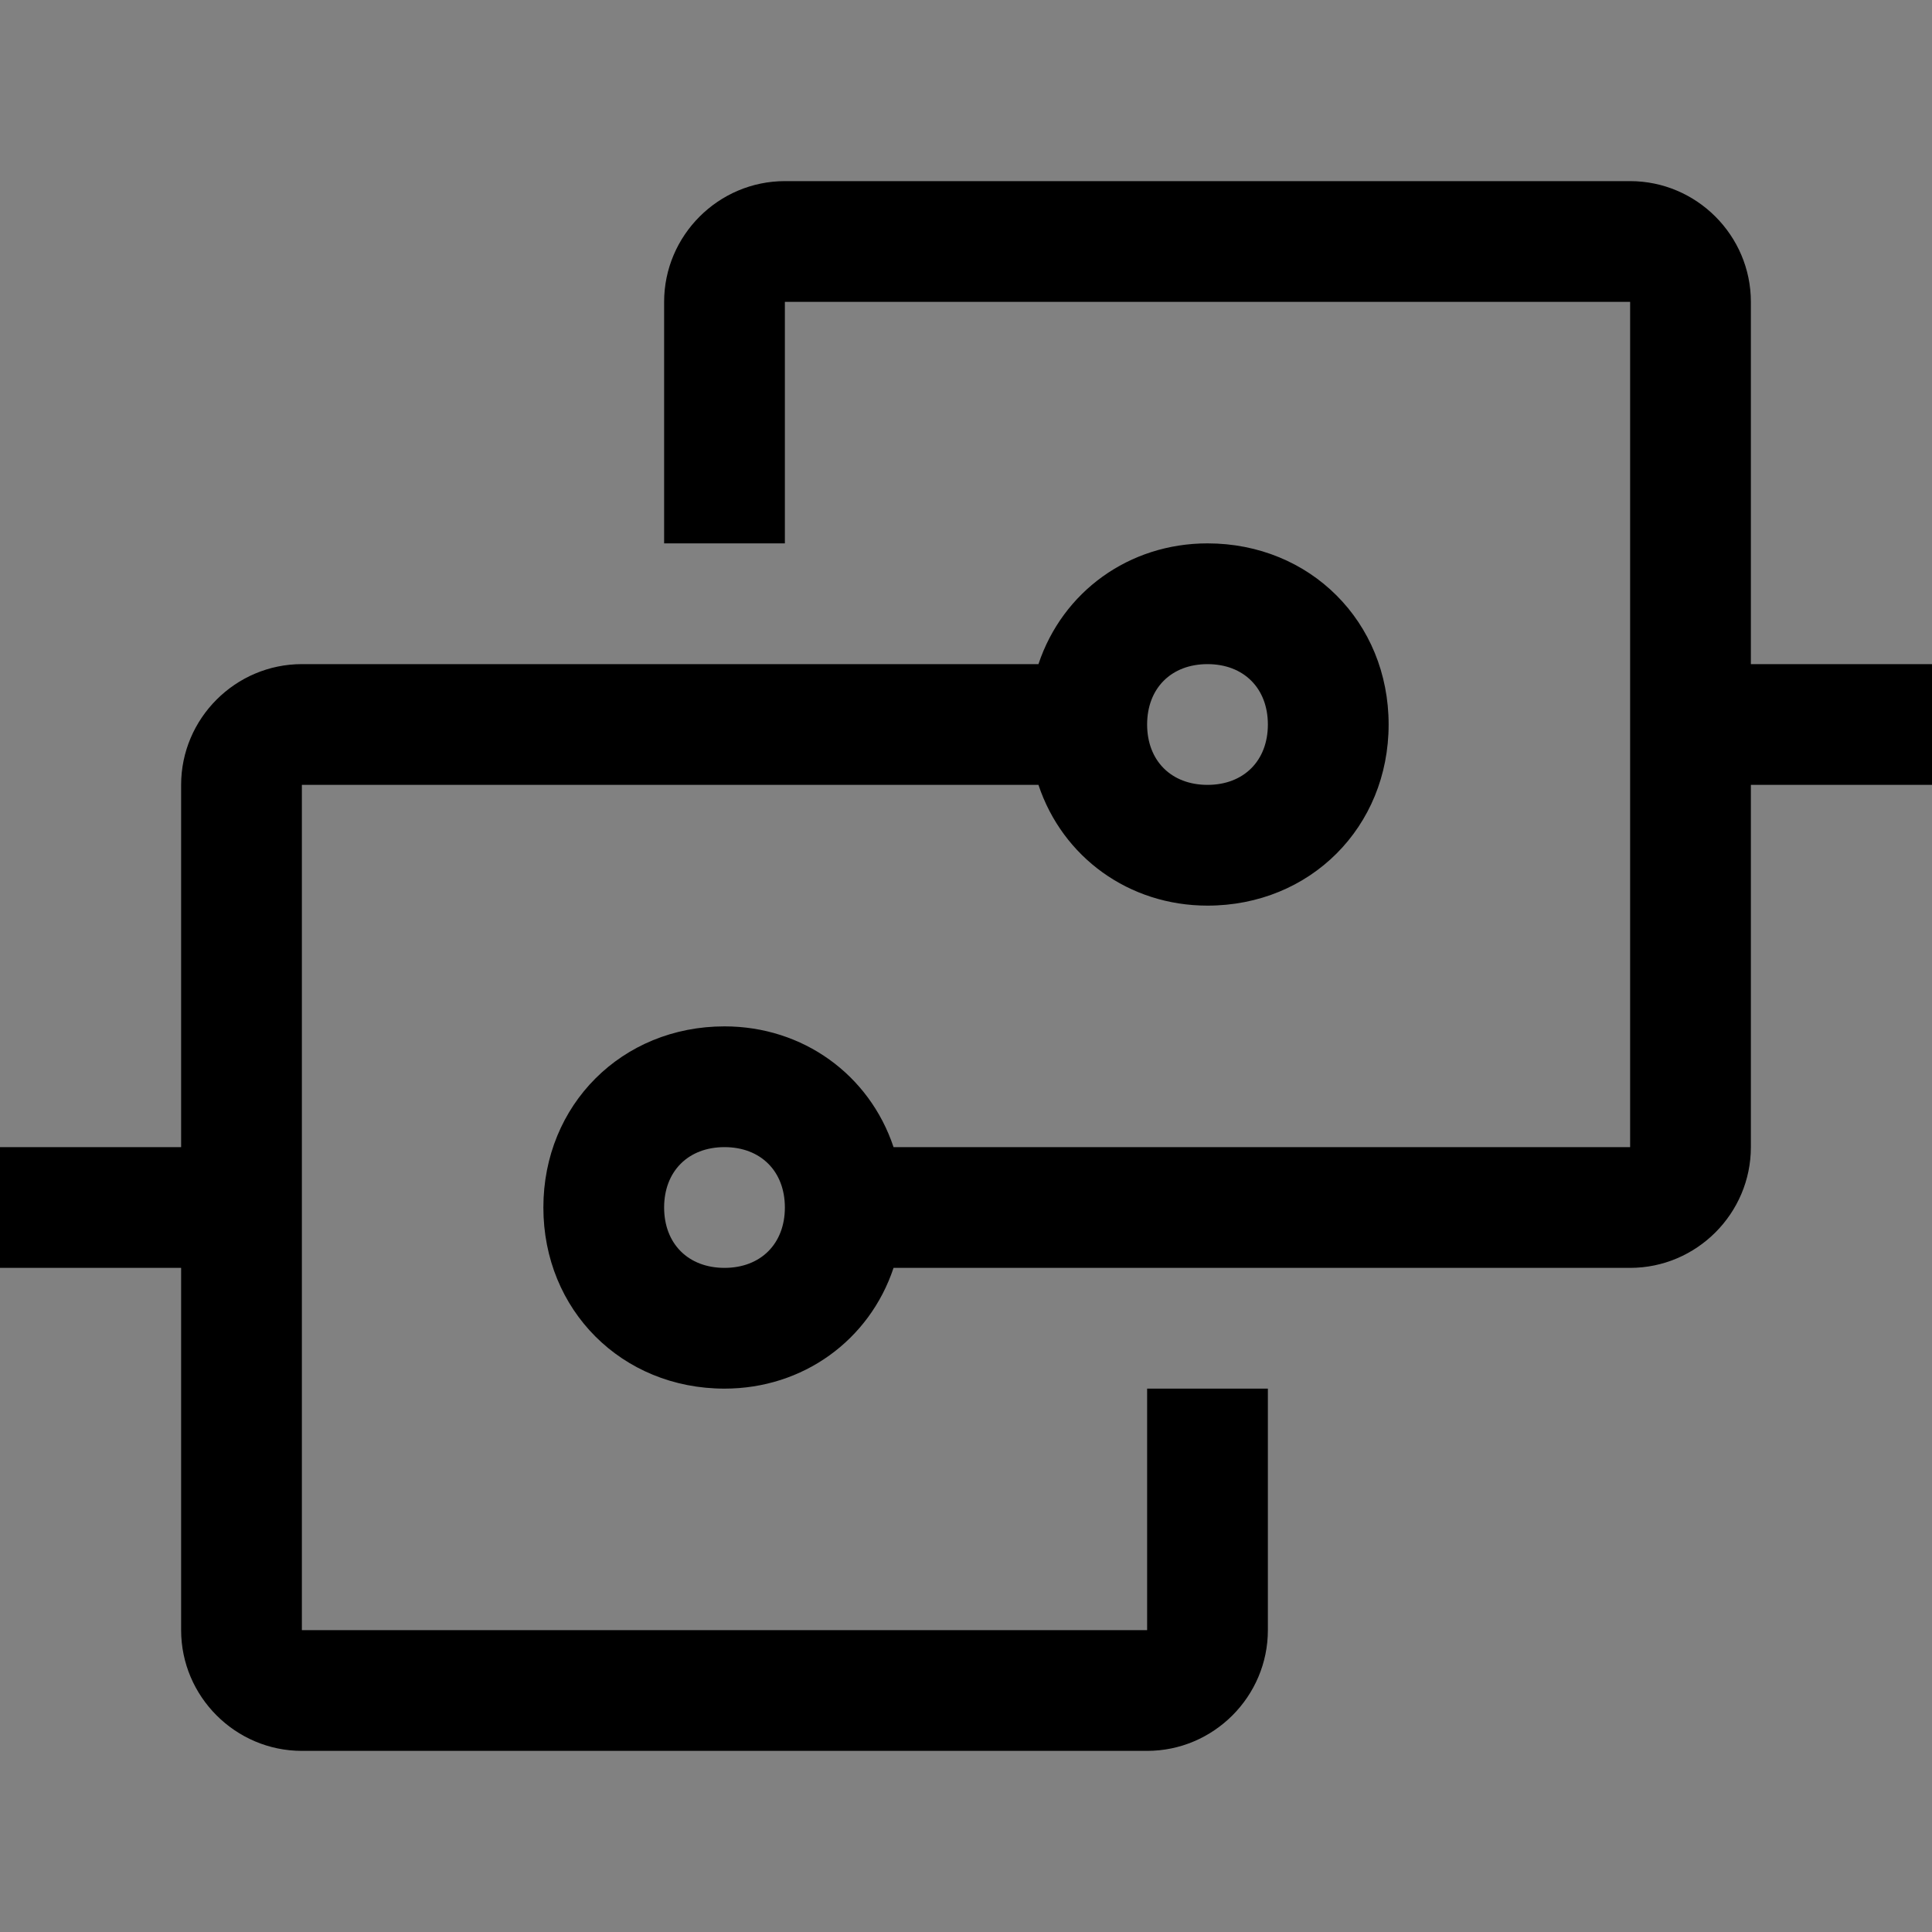 <svg viewBox="0 0 16 16" fill="none" xmlns="http://www.w3.org/2000/svg">
<rect x="0" y="0" width="16" height="16" fill="#808080" stroke="none"/>
<rect width="16" height="16" fill="white" fill-opacity="0.01" style="mix-blend-mode:multiply"/>
<path d="M8.6 6.5C8.8 7.1 9.35 7.5 10 7.5C10.85 7.5 11.5 6.85 11.5 6C11.5 5.15 10.85 4.5 10 4.5C9.35 4.5 8.8 4.9 8.6 5.5H2.5C1.95 5.5 1.5 5.95 1.5 6.5V9.5H0V10.5H1.5V13.5C1.5 14.05 1.95 14.5 2.5 14.5H9.5C10.05 14.5 10.5 14.05 10.5 13.5V11.5H9.5V13.5H2.5V6.5H8.6ZM10 5.5C10.3 5.5 10.5 5.7 10.5 6C10.5 6.3 10.3 6.5 10 6.5C9.7 6.5 9.5 6.3 9.5 6C9.5 5.7 9.7 5.5 10 5.5Z" fill="currentColor"/>
<path d="M14.5 5.5V2.5C14.5 1.95 14.05 1.5 13.5 1.5H6.5C5.95 1.5 5.5 1.95 5.5 2.5V4.5H6.5V2.5H13.5V9.5H7.4C7.2 8.9 6.65 8.5 6 8.5C5.15 8.5 4.5 9.15 4.5 10C4.5 10.85 5.15 11.5 6 11.5C6.65 11.5 7.2 11.1 7.4 10.5H13.5C14.05 10.5 14.5 10.05 14.5 9.5V6.5H16V5.5H14.5ZM6 10.5C5.7 10.5 5.5 10.3 5.5 10C5.5 9.7 5.7 9.5 6 9.5C6.3 9.5 6.5 9.7 6.5 10C6.5 10.3 6.3 10.5 6 10.5Z" fill="currentColor"/>
</svg>
